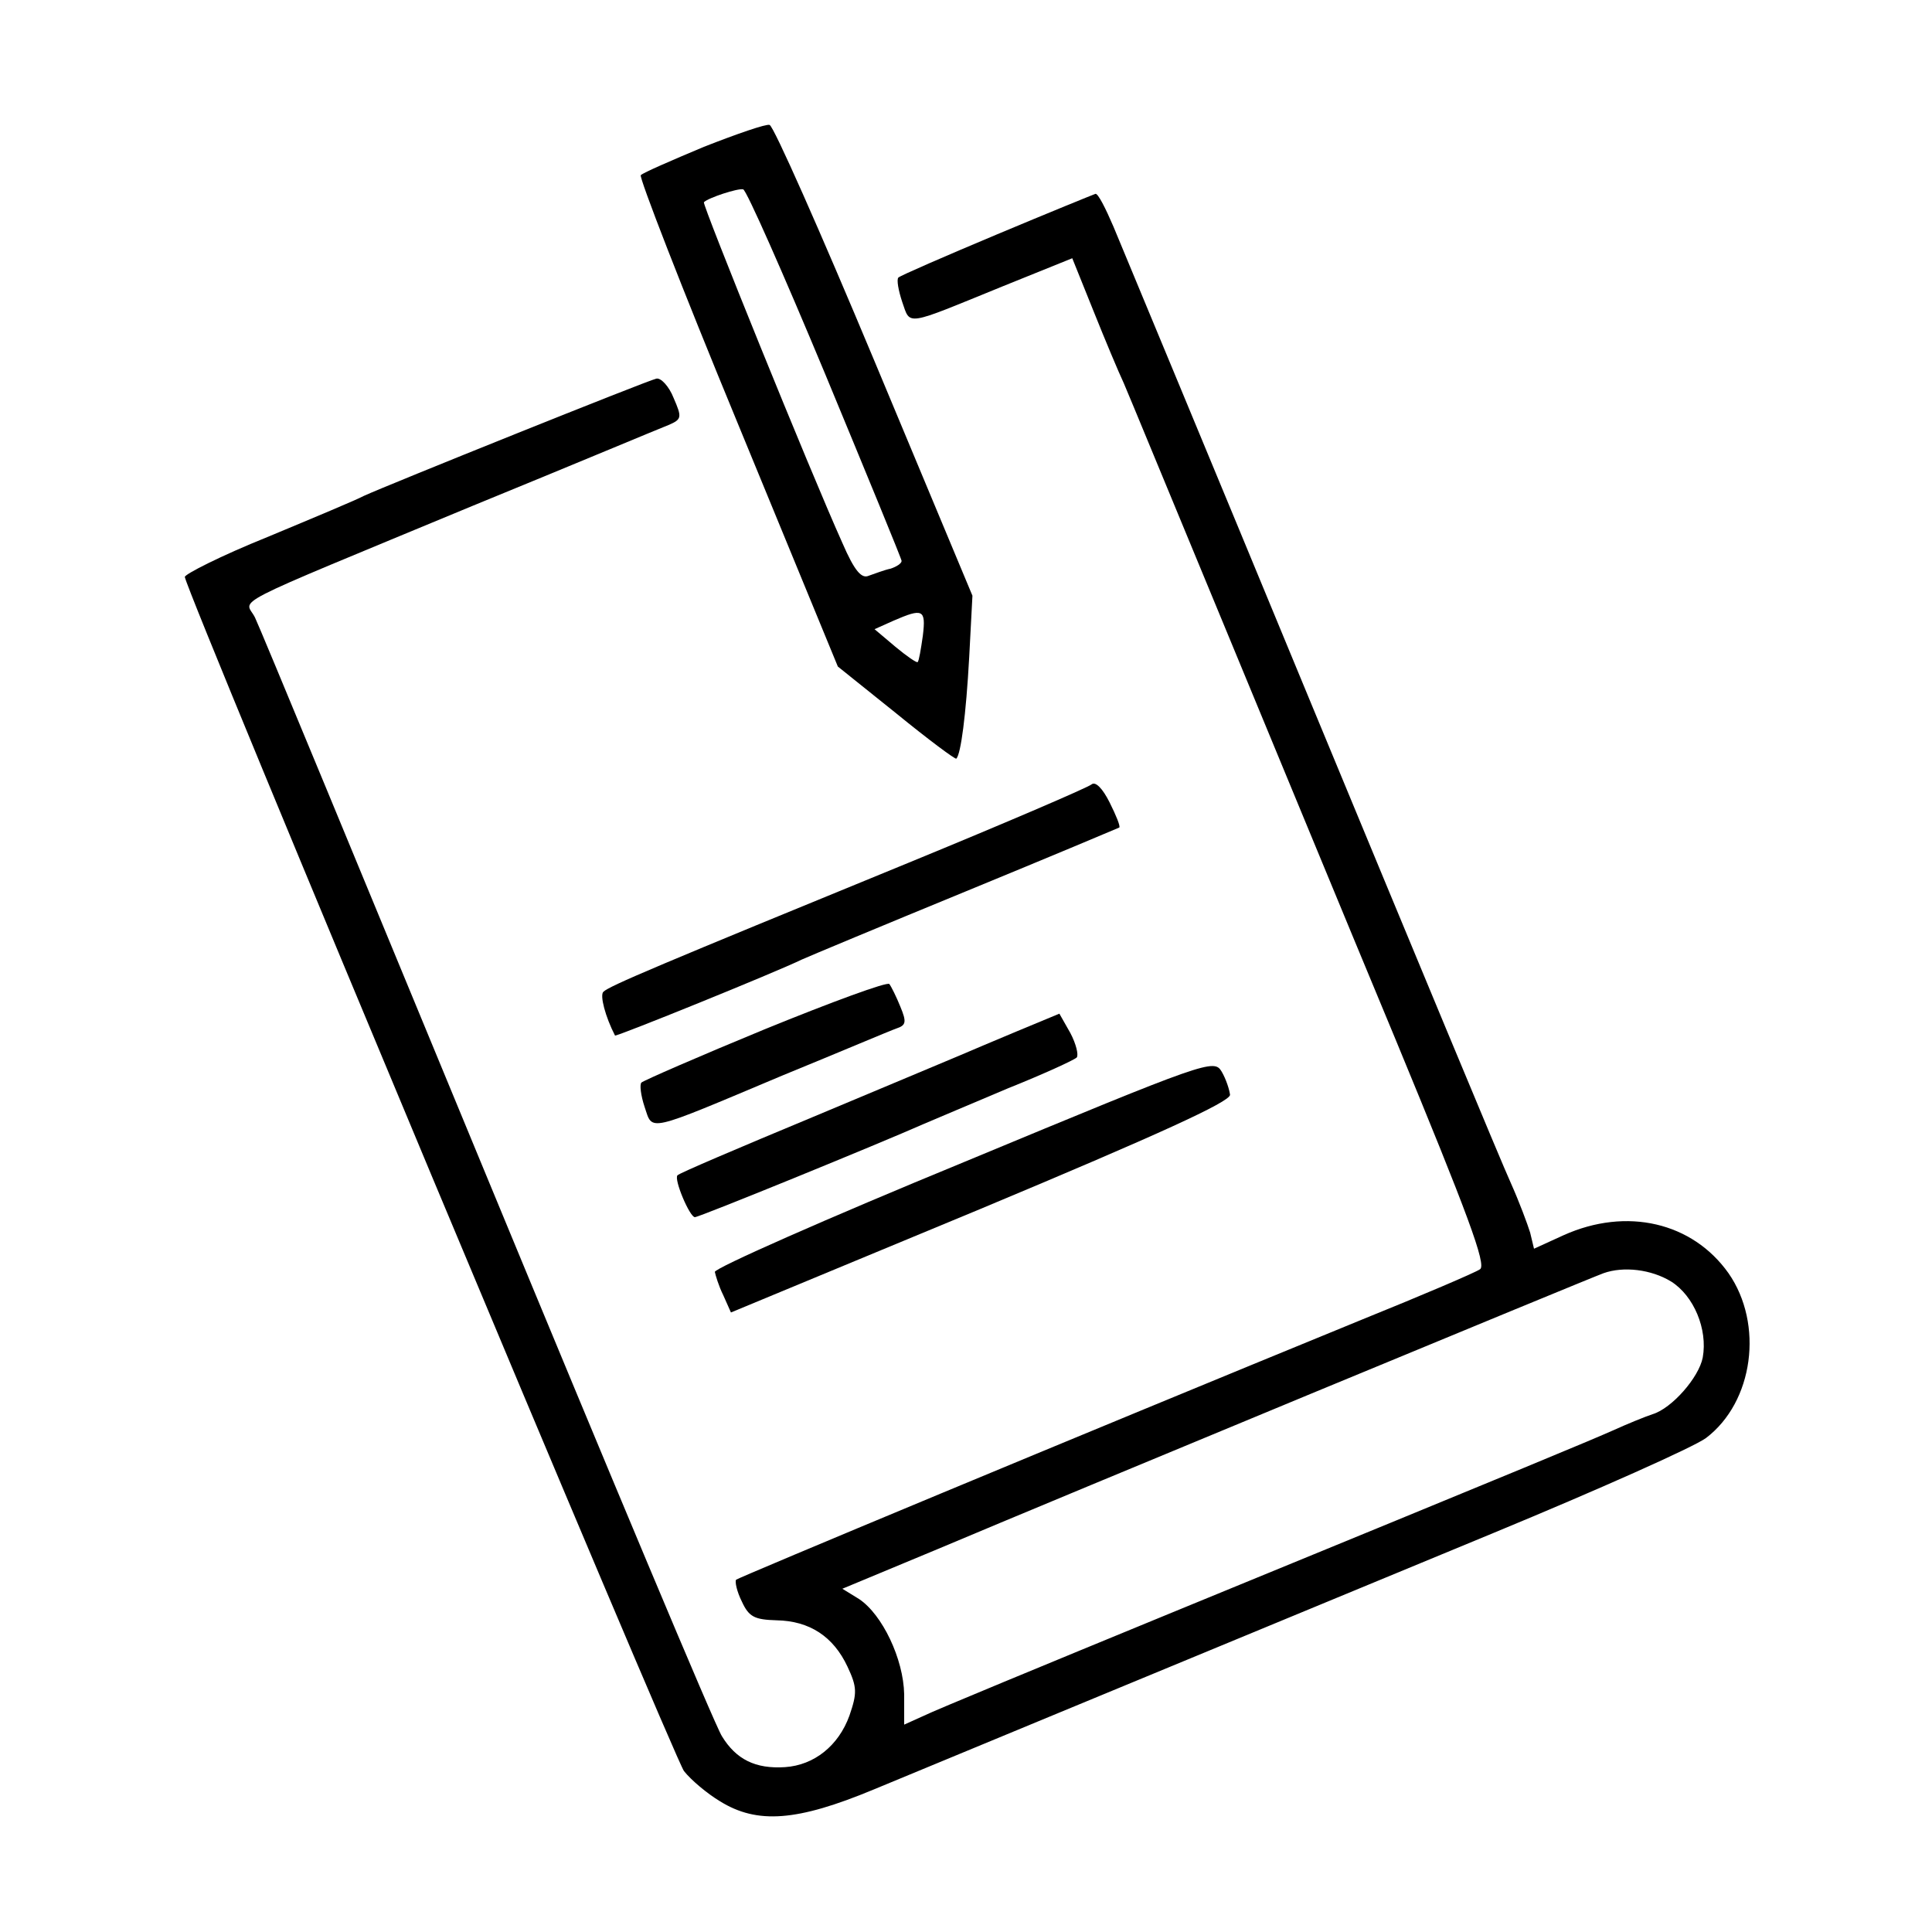 <?xml version="1.0" standalone="no"?>
<!DOCTYPE svg PUBLIC "-//W3C//DTD SVG 20010904//EN"
 "http://www.w3.org/TR/2001/REC-SVG-20010904/DTD/svg10.dtd">
<svg version="1.0" xmlns="http://www.w3.org/2000/svg"
 width="300pt" height="300pt" viewBox="0 0 300 300"
 preserveAspectRatio="xMidYMid meet">
<g transform="translate(0,300) scale(0.1,-0.1)"
fill="#000000" stroke="none">
<path d="M1093 2772 c-50 -21 -94 -40 -98 -44 -3 -3 64 -176 150 -384 l156
-379 91 -73 c49 -40 92 -72 93 -70 7 7 15 67 20 158 l5 95 -152 364 c-84 201
-157 366 -163 367 -5 2 -51 -14 -102 -34z m188 -352 c65 -157 119 -288 119
-291 0 -4 -8 -9 -17 -12 -10 -2 -25 -8 -34 -11 -11 -5 -22 7 -41 51 -50 111
-218 526 -215 529 7 7 53 22 61 20 5 -1 62 -130 127 -286z m152 -407 c-3 -21
-6 -39 -8 -41 -1 -2 -17 9 -35 24 l-32 27 29 13 c46 20 51 18 46 -23z"/>
<path d="M1548 2636 c-81 -34 -150 -64 -153 -67 -3 -3 0 -20 6 -38 13 -37 3
-38 155 24 l109 44 33 -82 c18 -45 39 -95 47 -112 7 -16 72 -174 145 -350 73
-176 197 -477 277 -669 112 -271 142 -351 131 -357 -7 -5 -89 -40 -183 -78
-454 -186 -967 -400 -972 -404 -2 -3 1 -18 9 -34 11 -24 20 -28 54 -29 51 -1
88 -25 110 -72 15 -32 15 -41 3 -76 -17 -47 -55 -77 -100 -80 -46 -3 -76 12
-98 48 -11 17 -175 409 -366 871 -191 462 -352 852 -359 866 -15 31 -56 10
339 174 154 63 290 120 303 125 21 9 21 12 8 42 -7 18 -20 32 -27 30 -14 -3
-417 -165 -454 -182 -11 -6 -78 -34 -150 -64 -72 -29 -129 -58 -128 -62 7 -35
760 -1834 775 -1854 11 -14 36 -35 56 -47 58 -36 120 -31 238 18 96 40 348
144 964 399 162 67 310 133 329 147 74 56 90 177 35 256 -56 79 -158 103 -256
59 l-46 -21 -6 25 c-4 13 -17 48 -30 77 -13 28 -152 363 -309 742 -157 380
-296 714 -308 743 -12 28 -24 52 -28 51 -3 -1 -72 -29 -153 -63z m1047 -1626
c35 -22 57 -74 49 -118 -6 -31 -48 -79 -78 -88 -12 -4 -39 -15 -61 -25 -41
-18 -98 -42 -690 -285 -192 -79 -364 -150 -380 -158 l-31 -14 0 47 c-1 55 -34
124 -70 148 l-26 16 149 62 c187 79 1013 421 1033 428 31 11 74 6 105 -13z"/>
<path d="M1695 1782 c-6 -5 -134 -60 -285 -122 -388 -159 -464 -191 -473 -200
-6 -5 3 -39 18 -68 2 -2 249 98 290 118 11 5 126 53 255 106 129 53 236 98
238 99 2 2 -5 19 -15 39 -11 22 -22 33 -28 28z"/>
<path d="M1188 1402 c-102 -42 -189 -80 -192 -83 -3 -3 -1 -20 5 -38 13 -38 0
-41 214 49 88 36 168 70 177 73 15 5 16 10 6 34 -6 15 -14 31 -17 35 -3 4 -90
-28 -193 -70z"/>
<path d="M1580 1399 c-36 -15 -76 -32 -90 -38 -14 -6 -117 -49 -229 -96 -113
-47 -207 -87 -209 -90 -6 -6 19 -65 27 -65 7 0 286 114 356 145 17 7 75 32
130 55 55 22 103 44 107 48 3 4 -1 21 -10 38 l-17 30 -65 -27z"/>
<path d="M1498 1196 c-214 -88 -388 -165 -388 -171 1 -5 6 -22 13 -36 l12 -27
388 161 c275 115 387 166 387 177 -1 8 -6 24 -13 36 -12 20 -21 17 -399 -140z"/>
</g>
</svg>
